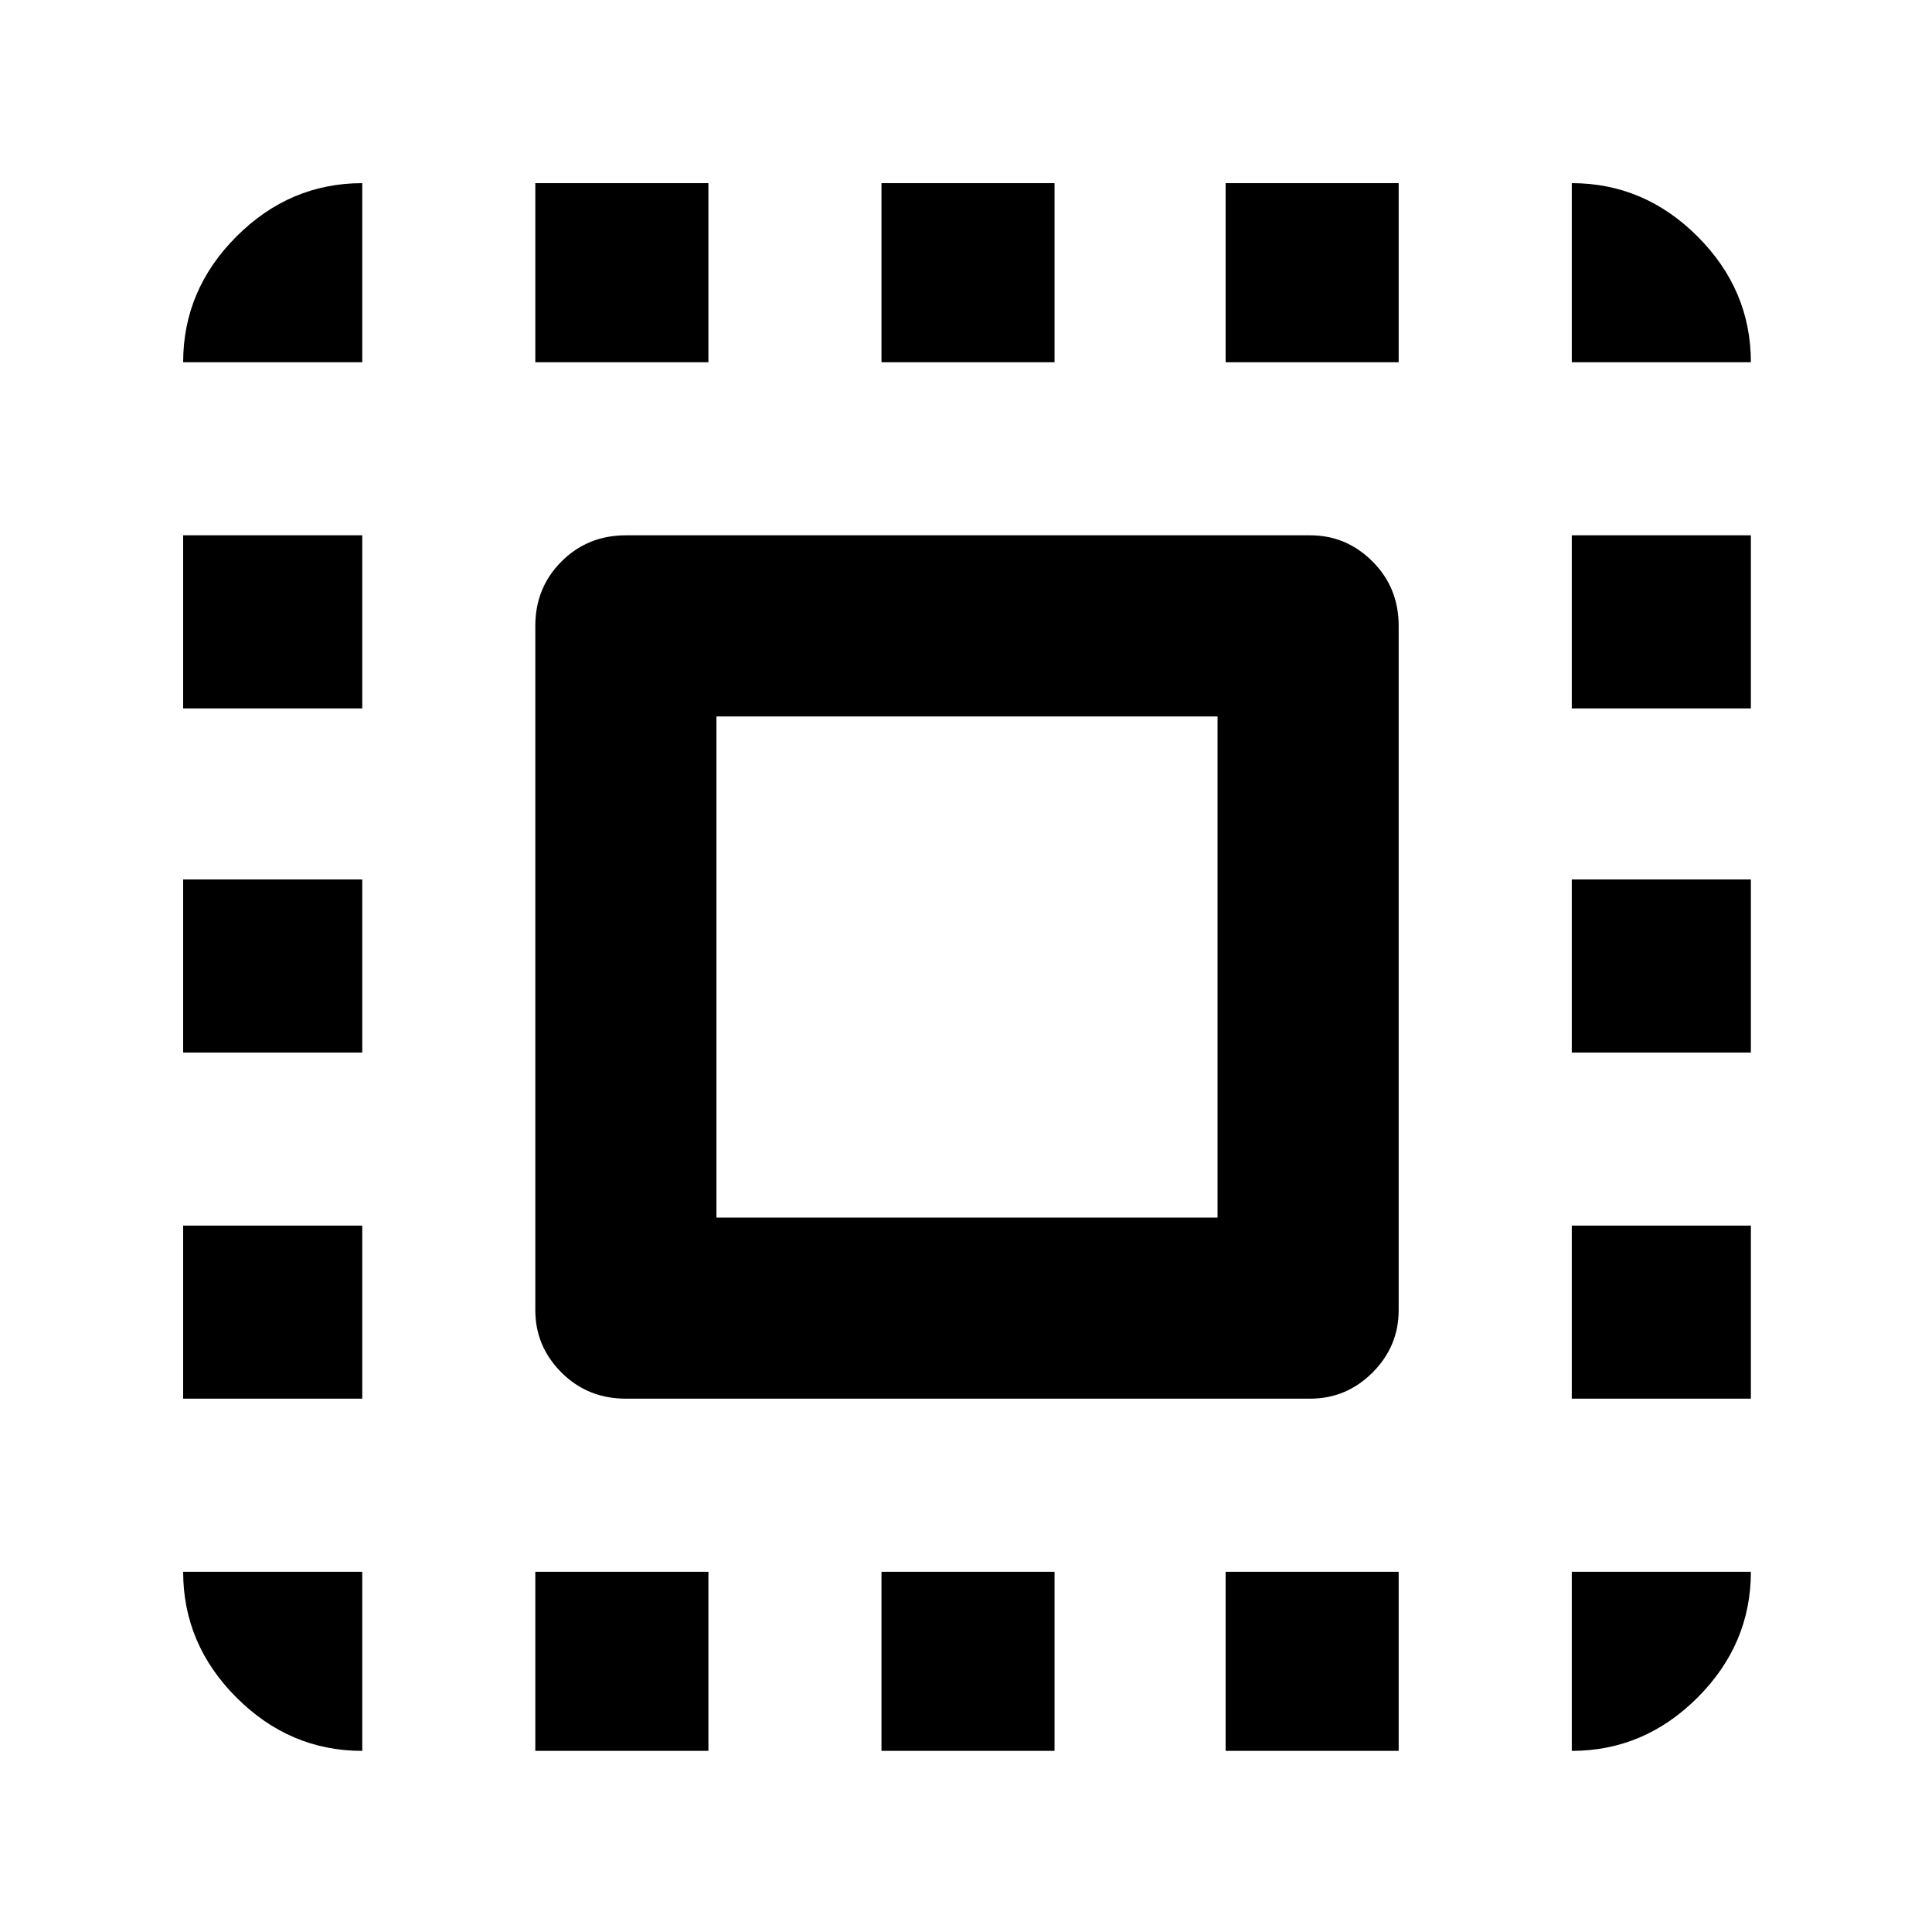<svg xmlns="http://www.w3.org/2000/svg" height="40" width="40"><path d="M3.792 7.5q0-1.5 1.104-2.604T7.5 3.792V7.5Zm0 14.292v-3.584H7.5v3.584Zm7.291 14.458v-3.708h3.584v3.708ZM3.792 14.667v-3.584H7.5v3.584ZM18.25 7.5V3.792h3.583V7.5Zm14.292 0V3.792q1.5 0 2.604 1.104T36.25 7.5ZM7.5 36.25q-1.5 0-2.604-1.104t-1.104-2.604H7.5Zm-3.708-7.292v-3.583H7.5v3.583ZM11.083 7.5V3.792h3.584V7.5Zm7.167 28.75v-3.708h3.583v3.708Zm14.292-14.458v-3.584h3.708v3.584Zm0 14.458v-3.708h3.708q0 1.5-1.104 2.604t-2.604 1.104Zm0-21.583v-3.584h3.708v3.584Zm0 14.291v-3.583h3.708v3.583Zm-7.167 7.292v-3.708h3.583v3.708Zm0-28.75V3.792h3.583V7.5ZM12.958 28.958q-.791 0-1.333-.541-.542-.542-.542-1.292V12.958q0-.791.542-1.333.542-.542 1.333-.542h14.167q.75 0 1.292.542.541.542.541 1.333v14.167q0 .75-.541 1.292-.542.541-1.292.541Zm1.875-3.75h10.375V14.833H14.833Z"/></svg>